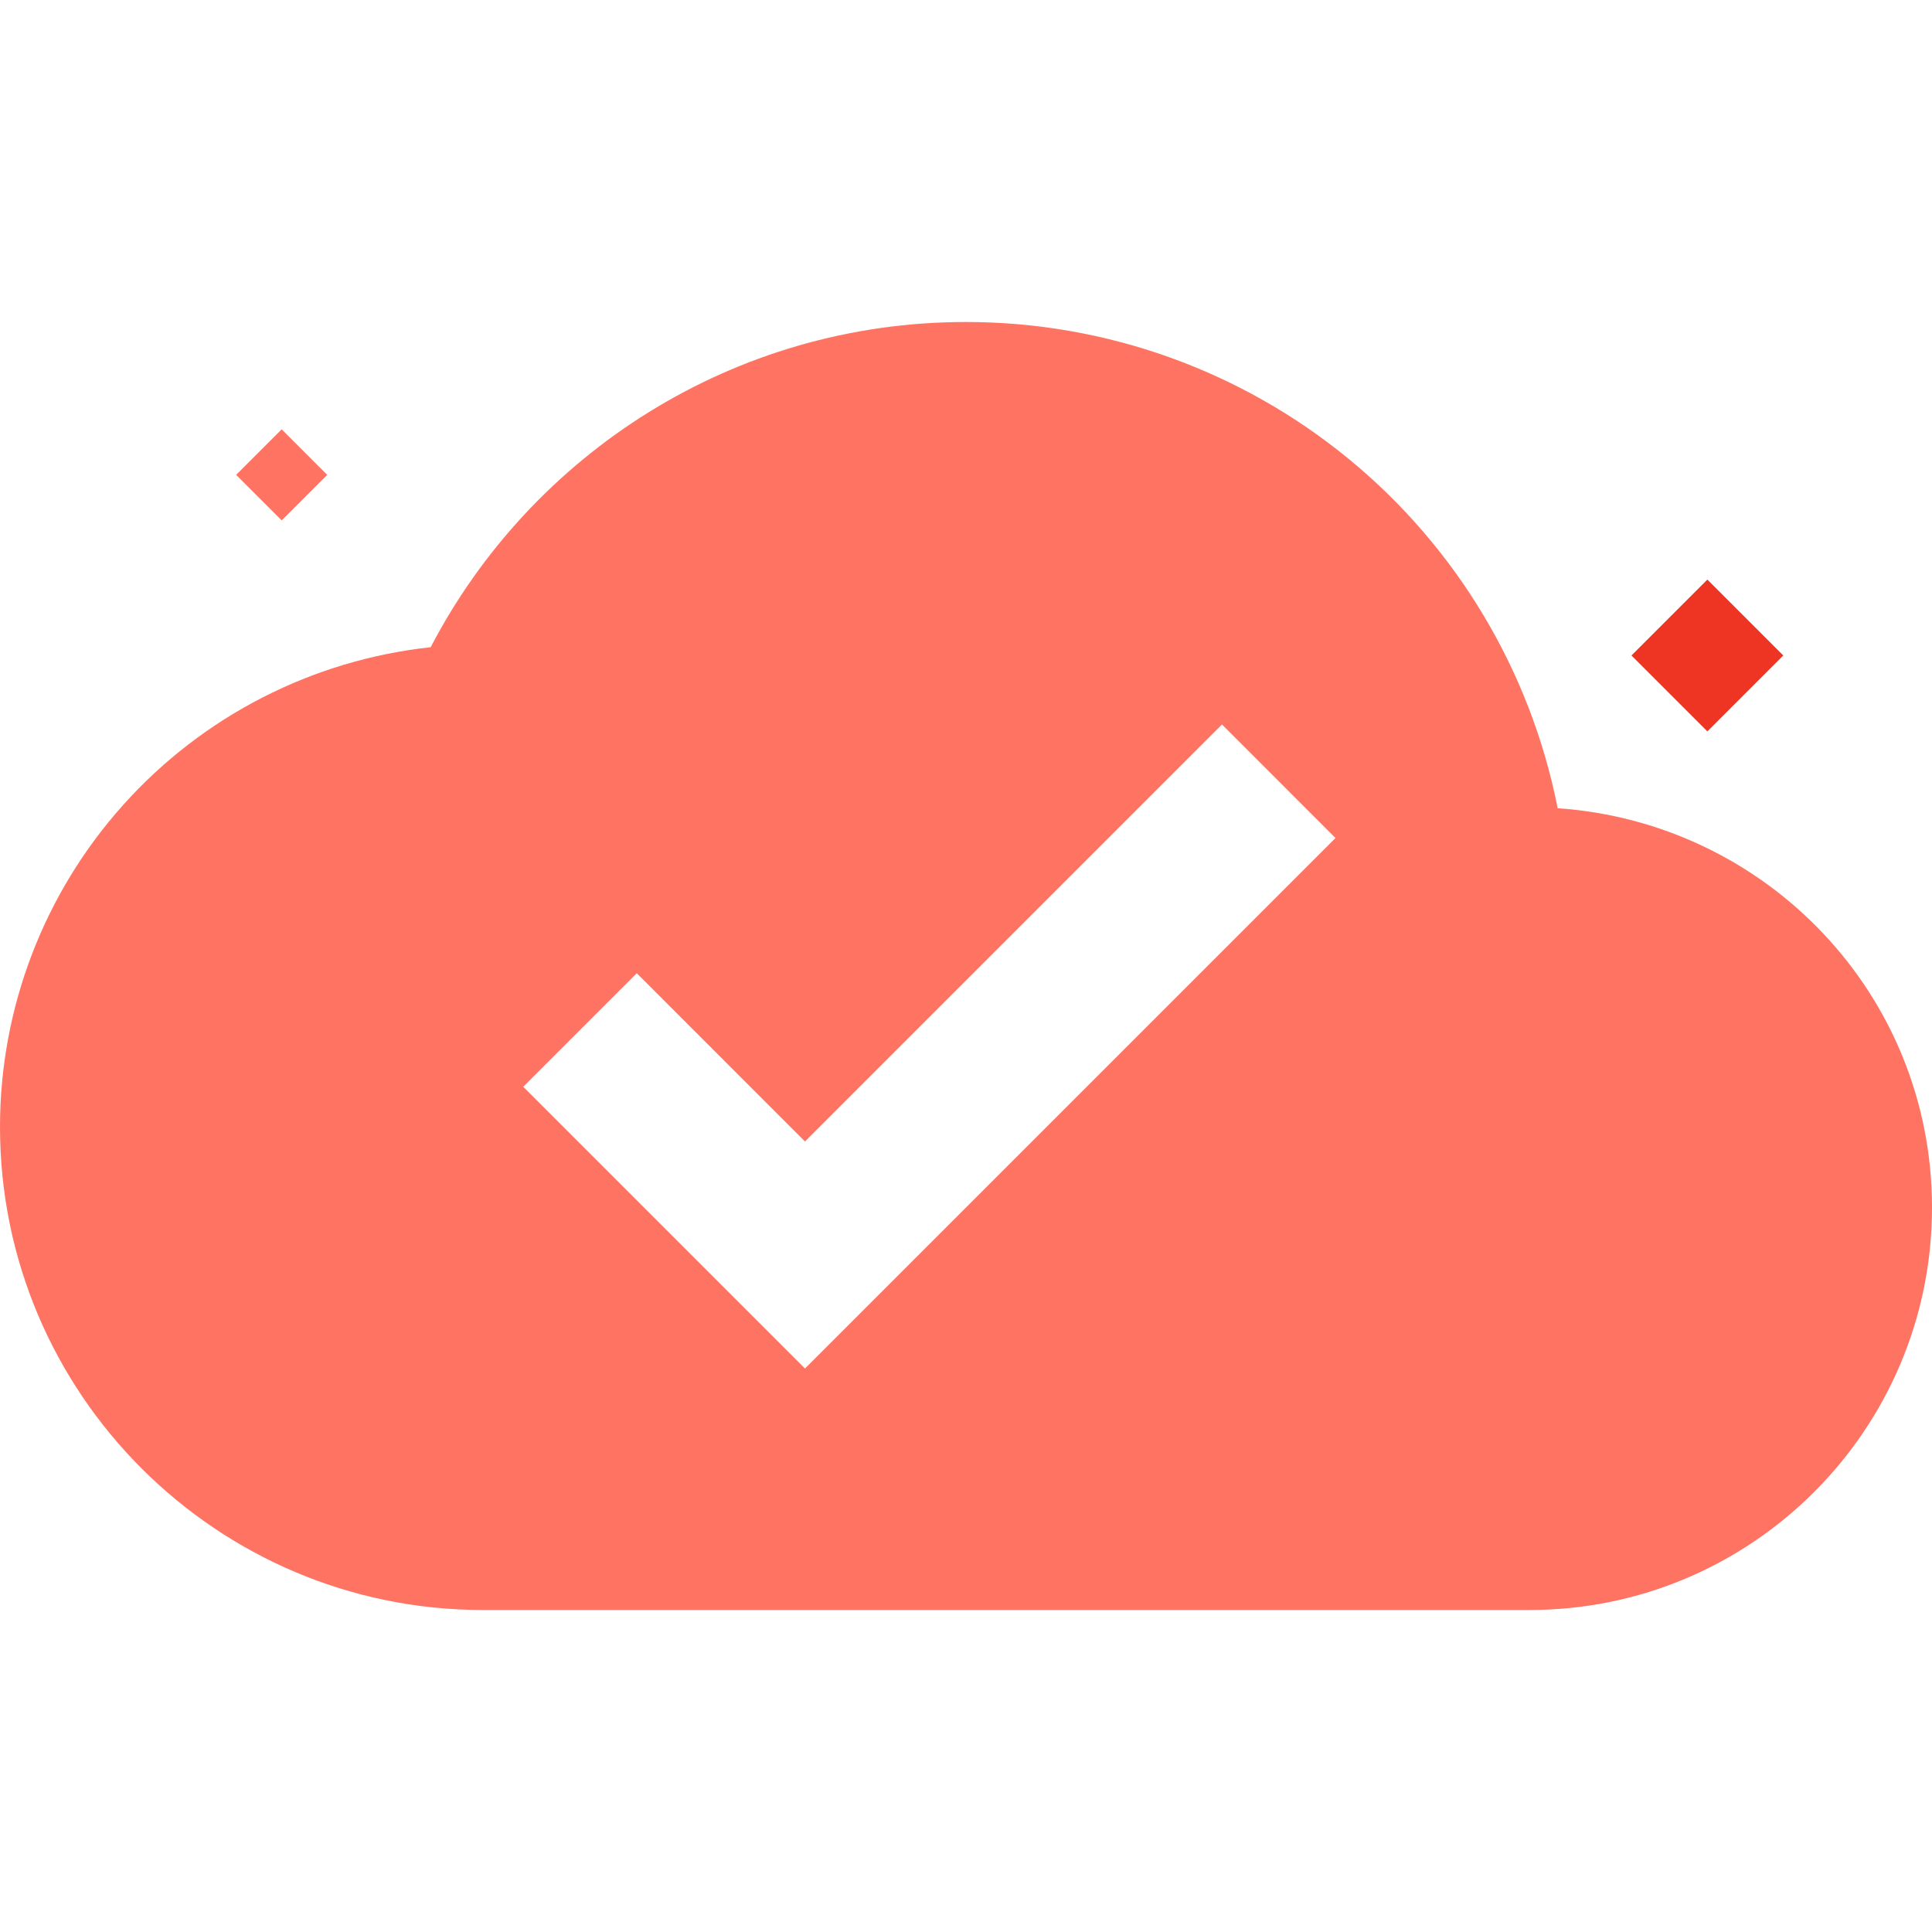 <svg width="90" height="90" viewBox="0 0 90 90" fill="none" xmlns="http://www.w3.org/2000/svg">
<g clip-path="url(#clip0_206_12843)">
<path d="M72.562 37.65C71.303 31.266 67.866 25.518 62.839 21.387C57.812 17.256 51.507 14.998 45 15C34.163 15 24.75 21.15 20.062 30.15C14.551 30.746 9.454 33.357 5.751 37.483C2.047 41.608 -0.001 46.956 1.51848e-07 52.5C1.51848e-07 64.912 10.088 75 22.5 75H71.25C81.6 75 90 66.6 90 56.25C90 46.35 82.312 38.325 72.562 37.65ZM37.5 63.75L24.375 50.625L29.663 45.337L37.5 53.175L56.925 33.75L62.212 39.038L37.5 63.75Z" fill="#FF7362"/>
<rect x="76" y="30.535" width="5" height="5" transform="rotate(-45 76 30.535)" fill="#EE3423"/>
<rect x="11" y="22.121" width="3" height="3" transform="rotate(-45 11 22.121)" fill="#FF7362"/>
</g>
<defs>
<clipPath id="clip0_206_12843">
<rect width="90" height="90" fill="white"/>
</clipPath>
</defs>
</svg>
